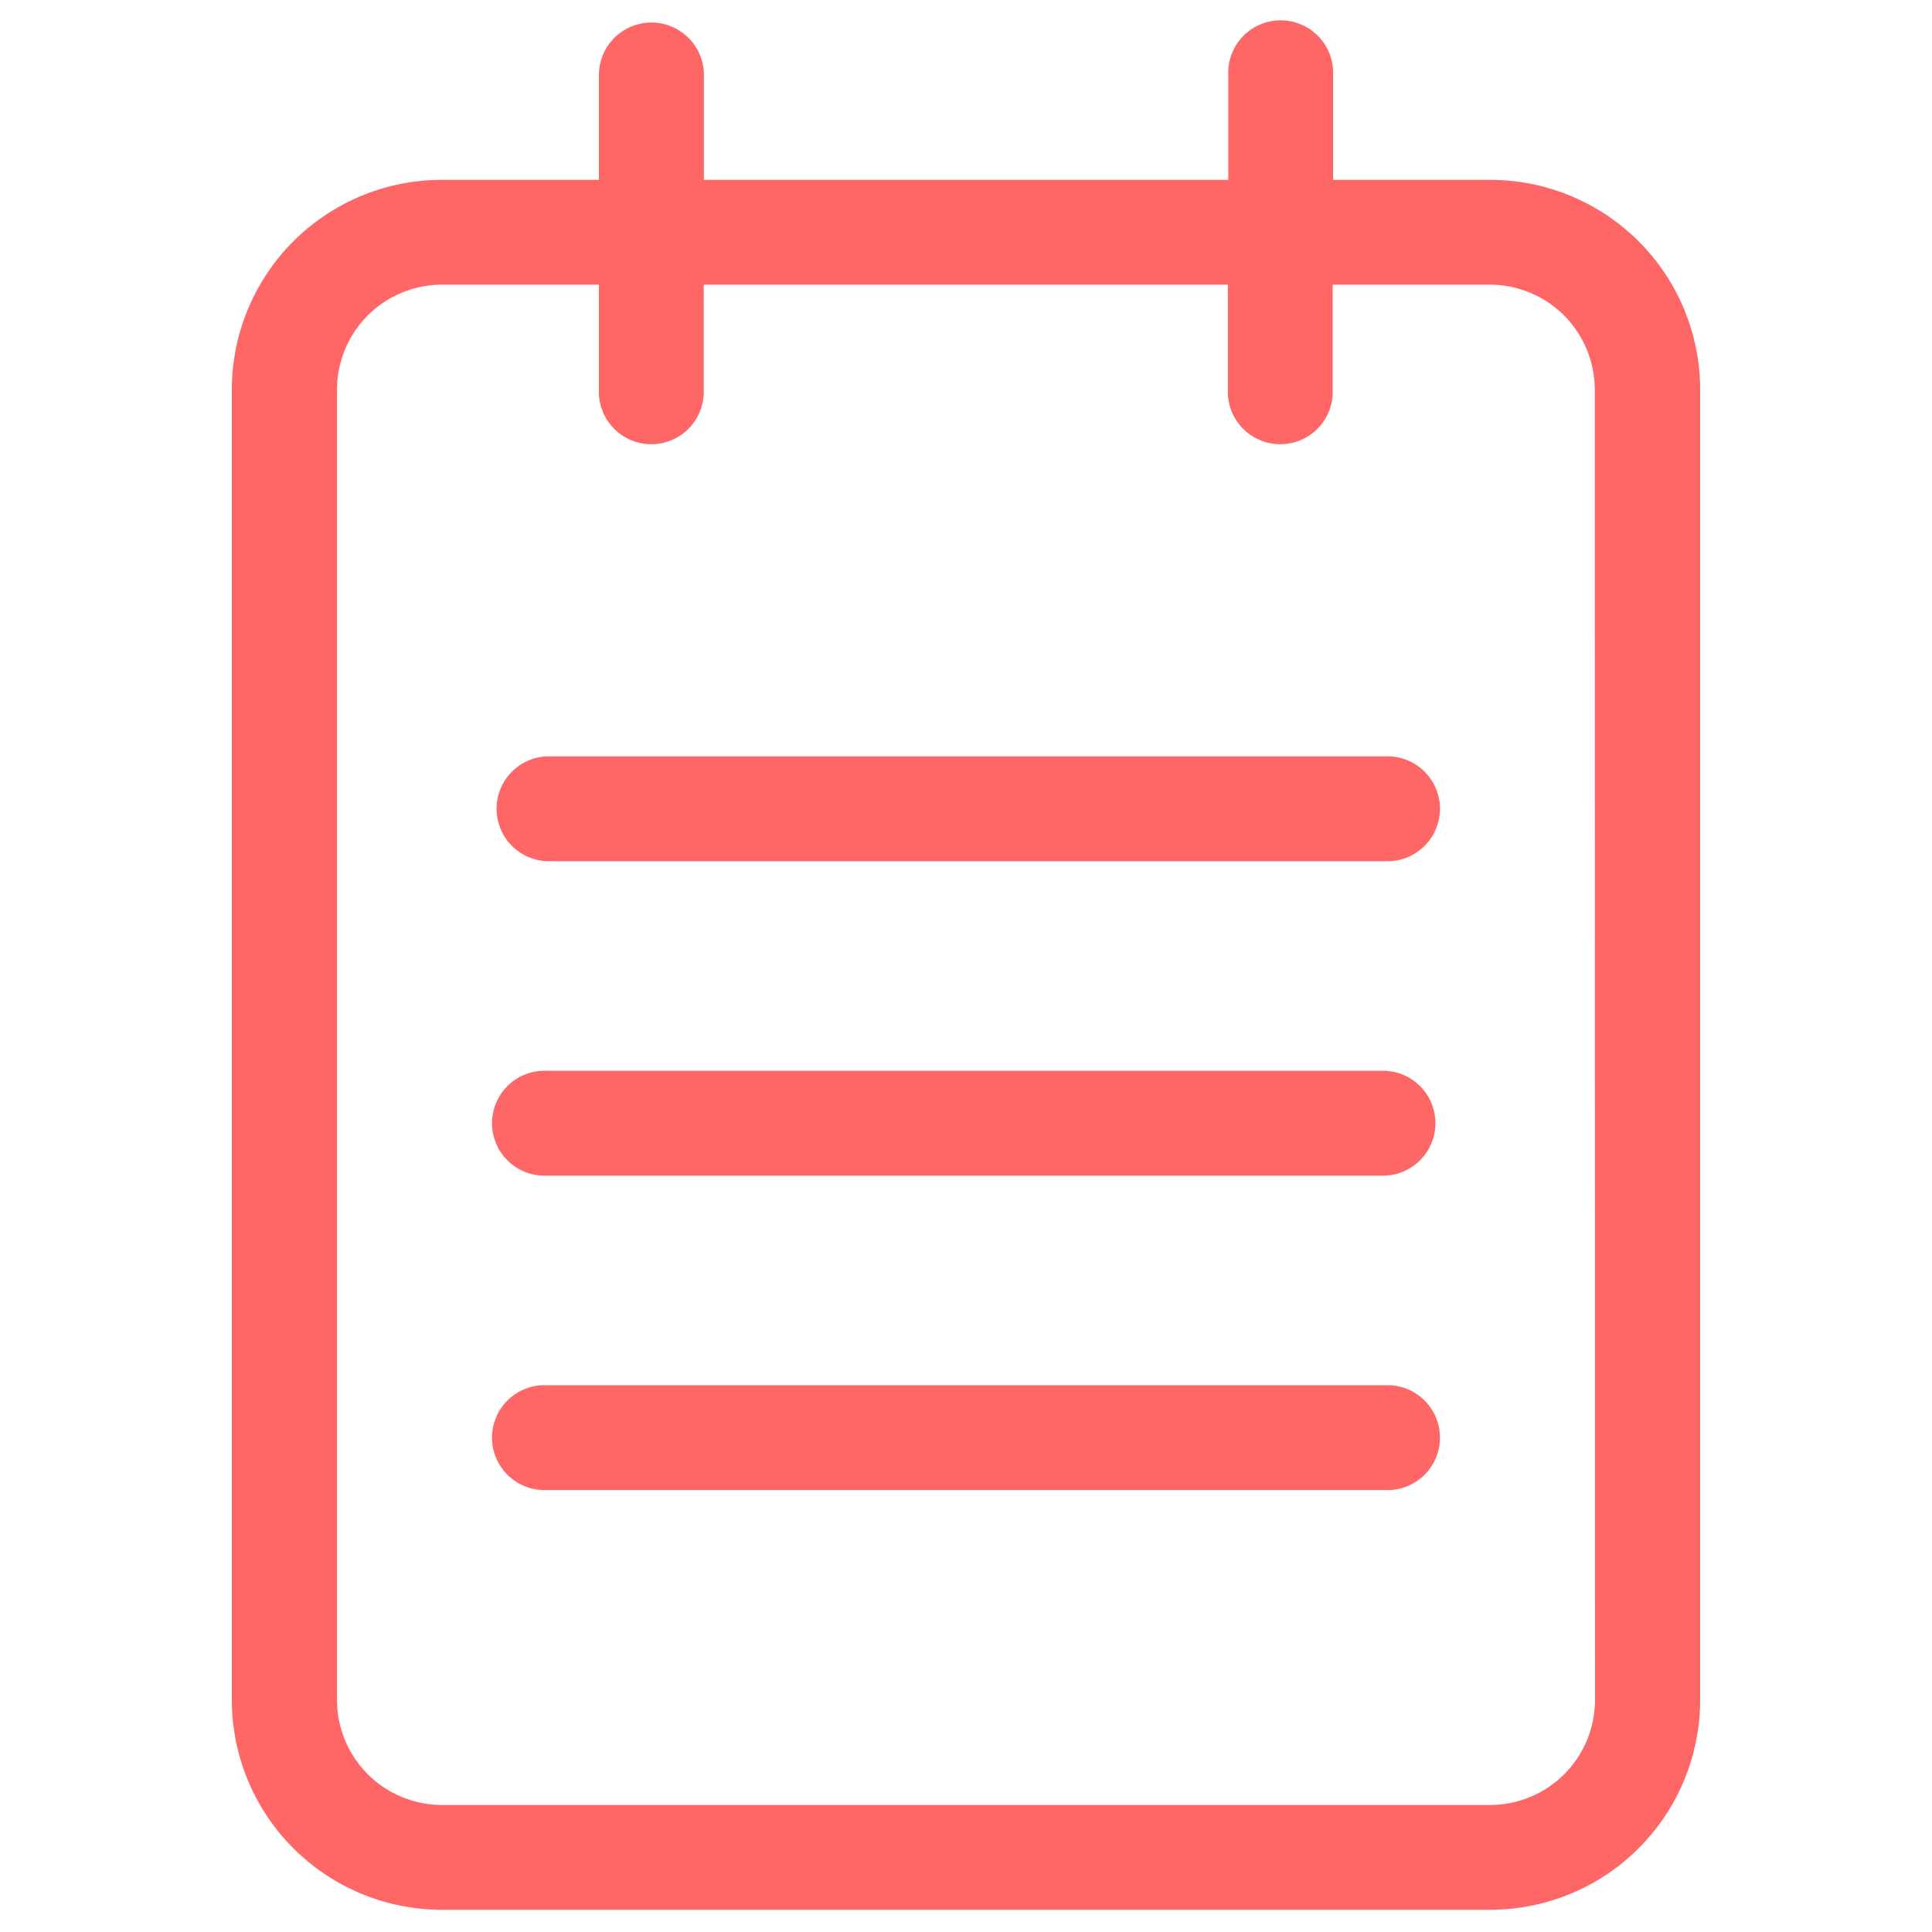 <?xml version="1.0" standalone="no"?><!DOCTYPE svg PUBLIC "-//W3C//DTD SVG 1.1//EN" "http://www.w3.org/Graphics/SVG/1.1/DTD/svg11.dtd"><svg class="icon" width="200px" height="200.00px" viewBox="0 0 1024 1024" version="1.1" xmlns="http://www.w3.org/2000/svg"><path d="M789.76 95.334H706.56V39.782a27.802 27.802 0 1 0-55.552 0v55.552H373.094V39.782a27.802 27.802 0 1 0-55.654 0v55.552H234.24A111.258 111.258 0 0 0 122.88 206.438V901.12a111.309 111.309 0 0 0 111.155 111.104h555.52A111.309 111.309 0 0 0 901.12 901.12V206.438a111.258 111.258 0 0 0-111.36-111.104zM845.363 901.12a55.654 55.654 0 0 1-55.603 55.552H234.24A55.654 55.654 0 0 1 178.637 901.12V206.438a55.654 55.654 0 0 1 55.603-55.552H317.44v55.552a27.802 27.802 0 1 0 55.552 0V150.886h277.811v55.552a27.802 27.802 0 1 0 55.552 0V150.886h83.302a55.654 55.654 0 0 1 55.603 55.552z" fill="#ff6767" /><path d="M734.208 567.552H289.792a27.802 27.802 0 1 0 0 55.552h444.416a27.802 27.802 0 0 0 0-55.552z m0-166.656H289.792a27.802 27.802 0 0 0 0 55.552h444.416a27.802 27.802 0 1 0 0-55.552z m0 333.312H289.792a27.802 27.802 0 1 0 0 55.552h444.416a27.802 27.802 0 1 0 0-55.552z" fill="#ff6767" /></svg>